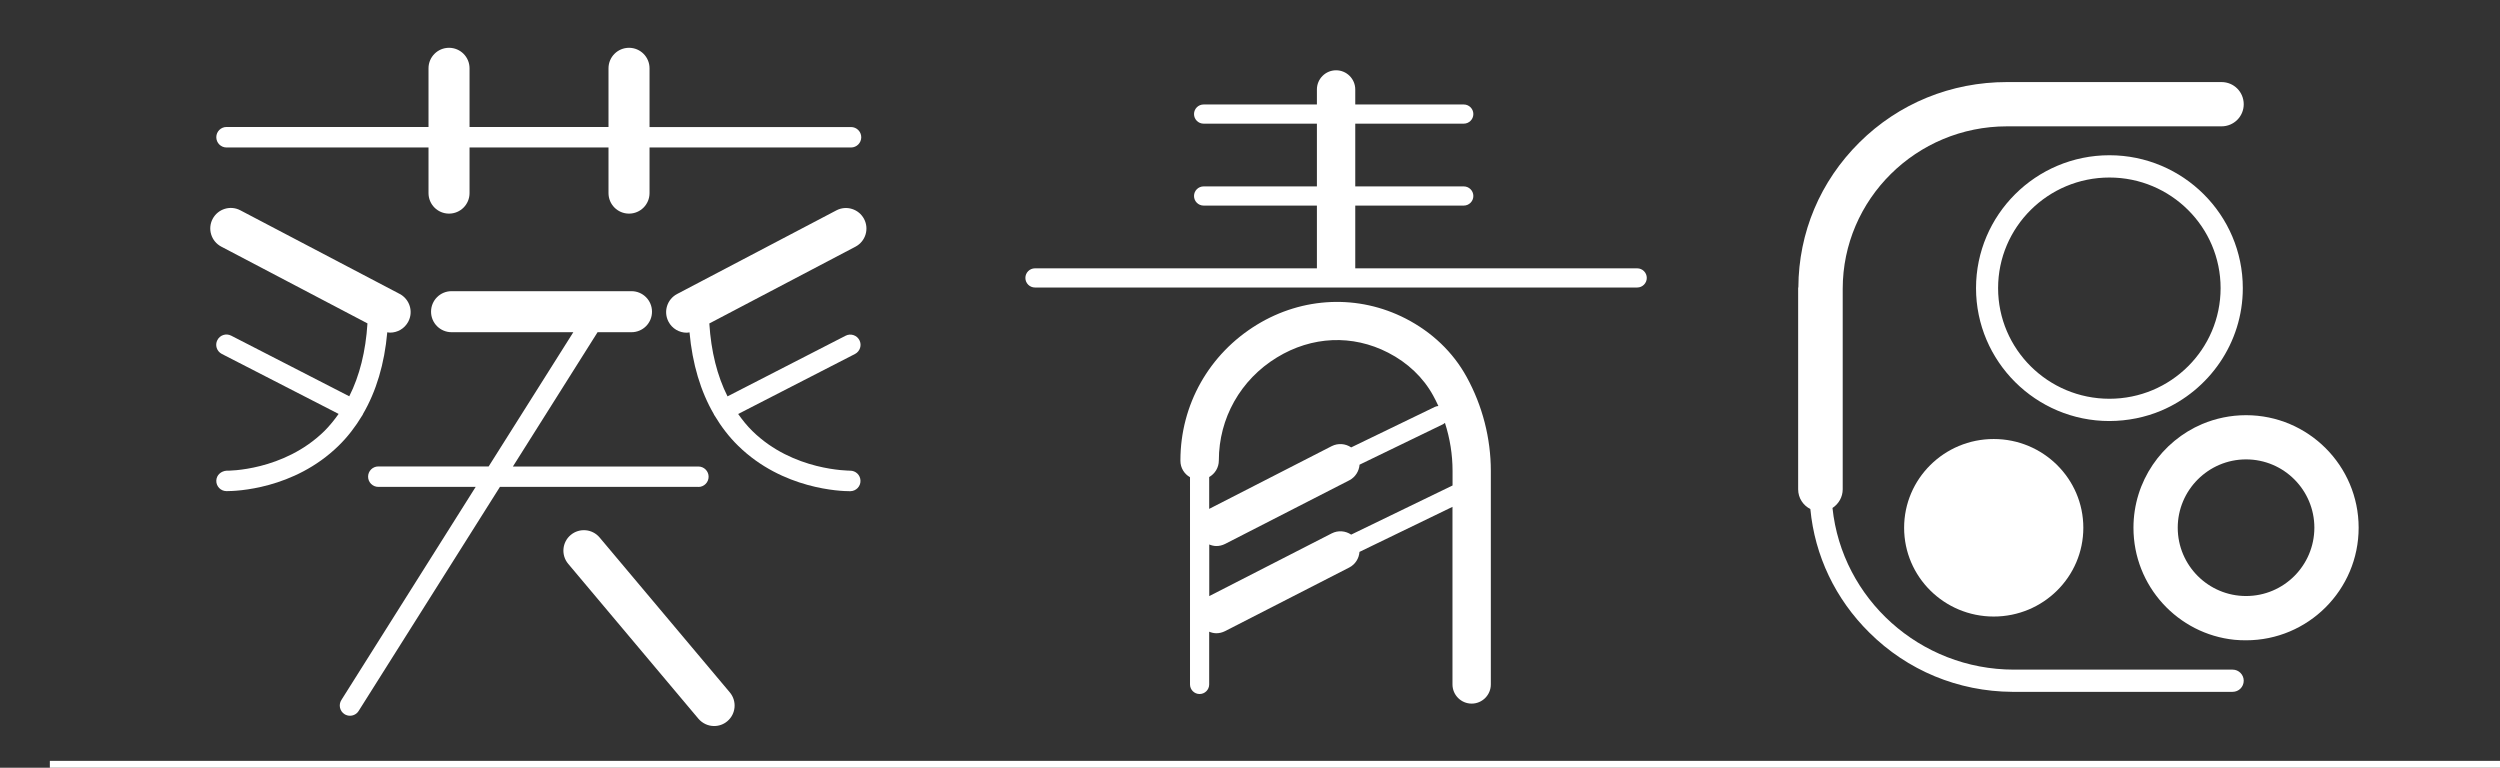 <?xml version="1.0" encoding="utf-8"?>
<!-- Generator: Adobe Illustrator 25.4.1, SVG Export Plug-In . SVG Version: 6.00 Build 0)  -->
<svg version="1.1" id="Layer_1" xmlns="http://www.w3.org/2000/svg" xmlns:xlink="http://www.w3.org/1999/xlink" x="0px" y="0px"
	 width="354.6px" height="108.9px" viewBox="0 0 354.6 108.9" style="enable-background:new 0 0 354.6 108.9;" xml:space="preserve"
	>
<rect x="0" y="0" width="354.6" height="108.9" fill="#333333" stroke="none"/>
<line style="fill:none;stroke:#FFFFFF;stroke-width:1.953;stroke-miterlimit:10;" x1="7.07" y1="108.9" x2="354.6" y2="108.9"/>
<g>
	<g>
		<path style="fill:#FFFFFF;" d="M32.13,20.92h28.65v6.47c0,1.61,1.3,2.91,2.91,2.91c1.61,0,2.91-1.3,2.91-2.91v-6.47h19.71v6.47
			c0,1.61,1.3,2.91,2.91,2.91s2.91-1.3,2.91-2.91v-6.47h28.58c0.8,0,1.45-0.65,1.45-1.45c0-0.8-0.65-1.45-1.45-1.45H92.13V9.69
			c0-1.61-1.3-2.91-2.91-2.91s-2.91,1.3-2.91,2.91v8.32H66.6V9.69c0-1.61-1.3-2.91-2.91-2.91c-1.61,0-2.91,1.3-2.91,2.91v8.32H32.13
			c-0.8,0-1.45,0.65-1.45,1.45C30.68,20.27,31.33,20.92,32.13,20.92z"/>
		<path style="fill:#FFFFFF;" d="M51.45,58.83c0.01-0.02,0.01-0.05,0.02-0.08c1.9-3.25,3.06-7.13,3.46-11.62
			c0.13,0.02,0.26,0.05,0.4,0.05c1.05,0,2.06-0.57,2.58-1.56c0.75-1.42,0.2-3.18-1.22-3.93l-22.6-11.86
			c-1.42-0.75-3.18-0.2-3.93,1.22c-0.75,1.42-0.2,3.18,1.22,3.93l20.74,10.89c-0.25,3.98-1.12,7.44-2.58,10.34l-16.75-8.6
			c-0.72-0.37-1.59-0.09-1.96,0.63c-0.37,0.71-0.09,1.59,0.63,1.96l16.57,8.51c-0.61,0.86-1.27,1.68-2.01,2.42
			c-5.79,5.7-13.78,5.65-13.86,5.63c-0.8,0.05-1.46,0.62-1.48,1.42c-0.02,0.8,0.62,1.47,1.42,1.48c0.02,0,0.06,0,0.12,0
			c1.15,0,9.46-0.22,15.81-6.44c1.29-1.26,2.39-2.7,3.33-4.26C51.39,58.92,51.43,58.88,51.45,58.83z"/>
		<path style="fill:#FFFFFF;" d="M121.34,34.99c1.42-0.75,1.97-2.5,1.22-3.93c-0.75-1.42-2.51-1.97-3.93-1.22L96.04,41.7
			c-1.42,0.75-1.97,2.5-1.22,3.93c0.52,0.99,1.53,1.56,2.58,1.56c0.13,0,0.26-0.03,0.4-0.05c0.41,4.49,1.57,8.37,3.46,11.62
			c0.01,0.02,0.01,0.05,0.02,0.07c0.02,0.05,0.06,0.08,0.09,0.13c0.94,1.57,2.04,3.01,3.33,4.27c6.34,6.22,14.66,6.44,15.81,6.44
			c0.06,0,0.1,0,0.12,0c0.8-0.02,1.44-0.68,1.42-1.48c-0.01-0.8-0.67-1.44-1.48-1.43c-0.08-0.02-8.07,0.07-13.86-5.63
			c-0.75-0.73-1.4-1.55-2.01-2.41l16.57-8.51c0.71-0.37,1-1.24,0.63-1.96c-0.37-0.71-1.24-1-1.96-0.63l-16.75,8.6
			c-1.46-2.91-2.33-6.36-2.58-10.34L121.34,34.99z"/>
		<path style="fill:#FFFFFF;" d="M99.06,69.07c0.8,0,1.45-0.65,1.45-1.45c0-0.8-0.65-1.45-1.45-1.45H72.75l12.01-19.05h4.81
			c1.61,0,2.91-1.3,2.91-2.91s-1.3-2.91-2.91-2.91H64.05c-1.61,0-2.91,1.3-2.91,2.91s1.3,2.91,2.91,2.91h17.27L69.31,66.16H53.66
			c-0.8,0-1.45,0.65-1.45,1.45c0,0.8,0.65,1.45,1.45,1.45h13.81L48.42,99.29c-0.43,0.68-0.23,1.58,0.45,2.01
			c0.24,0.15,0.51,0.22,0.77,0.22c0.48,0,0.96-0.24,1.23-0.68l20.04-31.78H99.06z"/>
		<path style="fill:#FFFFFF;" d="M85.05,76.24c-1.03-1.23-2.87-1.39-4.1-0.36c-1.23,1.03-1.39,2.87-0.35,4.1l18.46,21.96
			c0.58,0.68,1.4,1.04,2.23,1.04c0.66,0,1.33-0.22,1.87-0.68c1.23-1.03,1.39-2.87,0.35-4.1L85.05,76.24z"/>
	</g>
	<g>
		<path style="fill:#FFFFFF;" d="M232.22,38.06h-39.99v-8.9h15.39c0.75,0,1.36-0.61,1.36-1.36s-0.61-1.36-1.36-1.36h-15.39v-8.9
			h15.39c0.75,0,1.36-0.61,1.36-1.36s-0.61-1.36-1.36-1.36h-15.39v-2.13c0-1.5-1.22-2.72-2.72-2.72s-2.72,1.22-2.72,2.72v2.13
			h-16.07c-0.75,0-1.36,0.61-1.36,1.36s0.61,1.36,1.36,1.36h16.07v8.9h-16.07c-0.75,0-1.36,0.61-1.36,1.36s0.61,1.36,1.36,1.36
			h16.07v8.9H146.8c-0.75,0-1.36,0.61-1.36,1.36s0.61,1.36,1.36,1.36h85.42c0.75,0,1.36-0.61,1.36-1.36S232.97,38.06,232.22,38.06z"
			/>
		<path style="fill:#FFFFFF;" d="M199.37,45.18c-6.69-3.43-14.57-3.1-21.09,0.88c-6.79,4.15-10.85,11.35-10.85,19.25v0.06
			c0,1,0.55,1.86,1.36,2.32v29.39c0,0.75,0.61,1.36,1.36,1.36c0.75,0,1.36-0.61,1.36-1.36V89.6c0.32,0.13,0.66,0.22,1.01,0.22
			c0.42,0,0.84-0.1,1.24-0.3l17.61-9.02c0.88-0.45,1.39-1.31,1.46-2.22l13.19-6.39v25.19c0,1.5,1.22,2.72,2.72,2.72
			s2.72-1.22,2.72-2.72V66.81c0-4.65-1.19-9.27-3.43-13.34C206.11,49.96,203.11,47.1,199.37,45.18z M172.88,65.31
			c0-6,3.08-11.46,8.24-14.61c4.96-3.03,10.71-3.28,15.77-0.68c2.77,1.42,4.98,3.52,6.38,6.07c0.27,0.49,0.52,0.99,0.75,1.5
			c-0.17,0.01-0.33,0.05-0.49,0.12l-11.88,5.75c-0.8-0.54-1.84-0.64-2.76-0.18l-17.38,8.9v-4.52
			C172.33,67.2,172.88,66.32,172.88,65.31z M191.65,75.83c-0.8-0.54-1.84-0.64-2.75-0.18l-17.38,8.9v-7.32
			c0.32,0.13,0.66,0.22,1.01,0.22c0.42,0,0.84-0.1,1.24-0.3l17.61-9.02c0.87-0.45,1.39-1.31,1.46-2.22l11.87-5.75
			c0.09-0.05,0.16-0.12,0.24-0.18c0.71,2.2,1.08,4.5,1.08,6.82v2.06L191.65,75.83z"/>
	</g>
	<g>
		<path style="fill:#FFFFFF;" d="M318.58,58.89c-2.2,0-4.3,0.45-6.21,1.25c-5.73,2.43-9.76,8.11-9.76,14.72
			c0,8.26,6.28,15.07,14.34,15.89c0.53,0.05,1.08,0.07,1.63,0.07c8.81,0,15.97-7.16,15.97-15.97
			C334.55,66.05,327.39,58.89,318.58,58.89z M318.58,84.54c-5.33,0-9.69-4.33-9.69-9.69c0-5.33,4.35-9.69,9.69-9.69
			c5.36,0,9.69,4.35,9.69,9.69C328.26,80.21,323.93,84.54,318.58,84.54z"/>
		<ellipse style="fill:#FFFFFF;" cx="282.79" cy="74.86" rx="12.71" ry="12.59"/>
		<path style="fill:#FFFFFF;" d="M306.56,58.24c6.78-2.88,11.56-9.59,11.56-17.37c0-10.39-8.48-18.85-18.92-18.85
			s-18.92,8.46-18.92,18.85s8.48,18.85,18.92,18.85C301.81,59.71,304.31,59.19,306.56,58.24z M283.41,40.87
			c0-8.66,7.08-15.69,15.79-15.69c8.71,0,15.77,7.03,15.77,15.69s-7.06,15.69-15.77,15.69C290.5,56.56,283.41,49.53,283.41,40.87z"
			/>
		<path style="fill:#FFFFFF;" d="M316.68,94.98h-31.01c-13.37,0-24.4-10.06-25.75-22.93c0.88-0.58,1.45-1.55,1.45-2.65V40.97
			c0-12.71,10.44-23.05,23.3-23.05h14.54h15.89c1.75,0,3.15-1.4,3.15-3.13c0-1.75-1.4-3.15-3.15-3.15h-30.43
			c-3.95,0-7.78,0.75-11.34,2.2c-3.55,1.45-6.81,3.6-9.59,6.36c-5.56,5.51-8.63,12.79-8.66,20.57c-0.03,0.02-0.03,0.02-0.03,0.05
			V69.4c0,1.23,0.7,2.28,1.73,2.8c0.63,6.63,3.55,12.76,8.36,17.52c5.41,5.38,12.61,8.36,20.27,8.41c0,0,0.03,0,0.05,0h31.21
			c0.88,0,1.58-0.7,1.58-1.58C318.25,95.7,317.55,94.98,316.68,94.98z"/>
	</g>
</g>
</svg>
